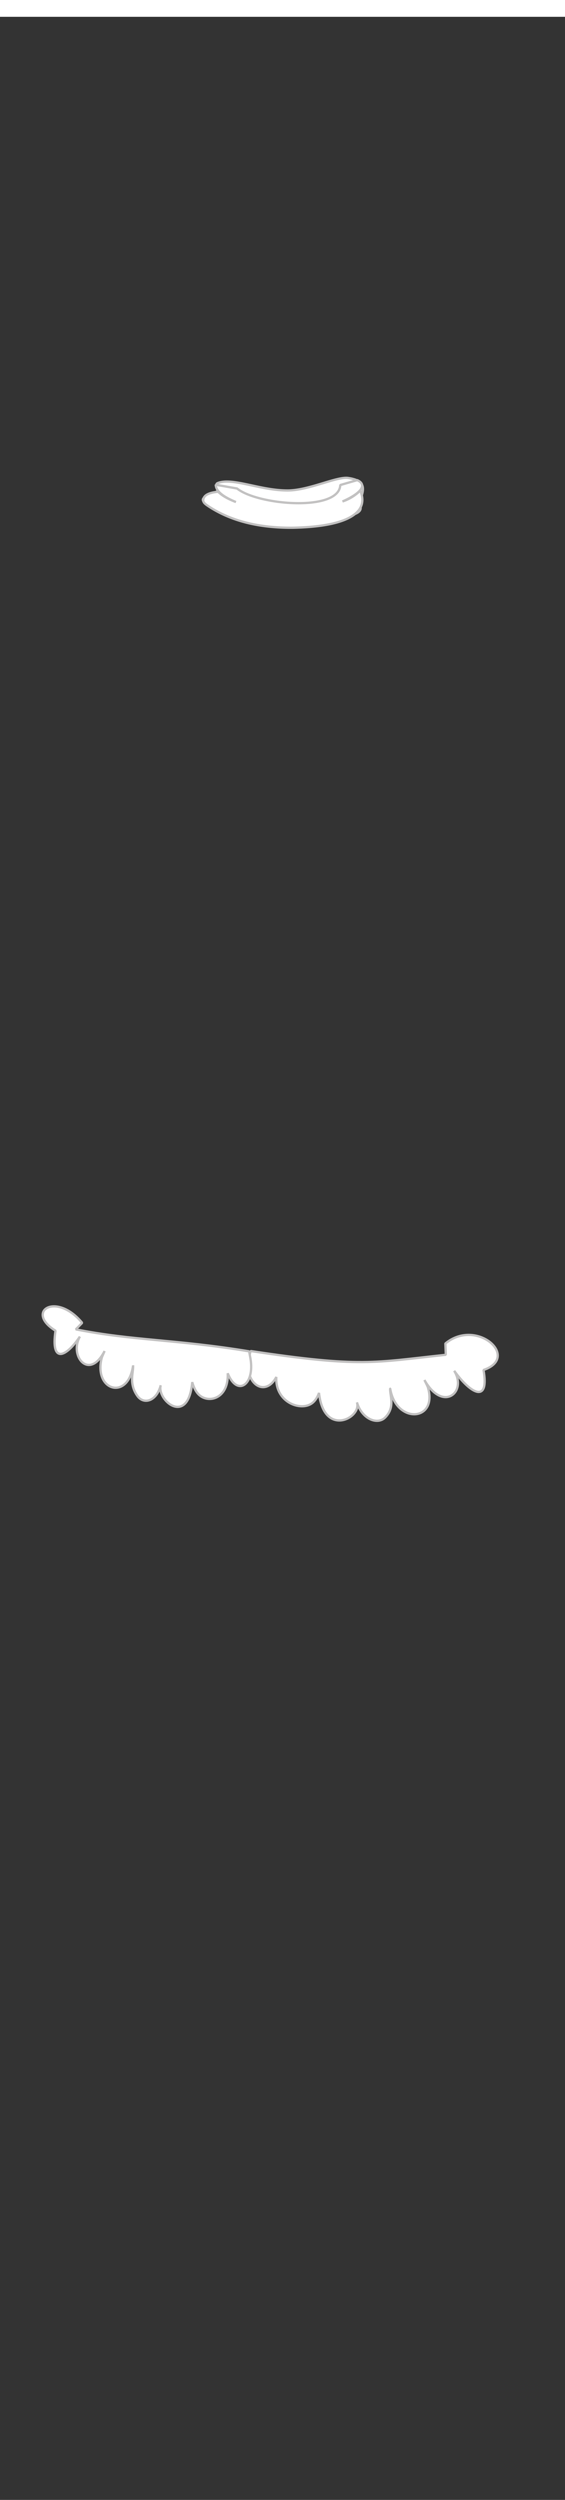 <svg class="shirtOverlay" width="86" height="380" viewBox="202.715 584.407 86.593 380.048" preserveAspectRatio="xMidYMax" xmlns="http://www.w3.org/2000/svg"><rect x="202.715" y="584.407" width="86.593" height="380.048" fill="#333333" stroke="none"/><defs id="svgEditorDefs"><style id="style6">.str5{stroke:#c2c1c1;stroke-width:.353;stroke-linejoin:bevel}.fil5{fill:#fff}</style></defs><path id="svgEditorBackground" class="clothes" fill="none" d="M202.715 584.431h86.593V700.24h-86.593z"/><path id="rect-1" class="clothes" fill="none" d="M-403.988 499.579h1300v550h-1300z"/><path id="path49" d="M262.514 794.352c.9 5.516 7.369 5.053 5.77-.209-.053-.166-.472-.985-.518-1.09 2.853 5.023 6.584 1.83 4.556-1.414 2.65 3.678 5.399 4.96 4.497-.122 5.688-1.916-1.005-8.028-5.845-4.052l.063 1.729c-11.084 1.182-12.918 1.98-29.92-.581l-.24 1.03c-.85 3.824 2.429 6.25 4.189 2.943-.225 3.889 3.766 5.325 5.493 4.006.747-.568 1.047-1.573 1.047-1.573.743 6.89 6.6 3.826 5.813 1.45.783 2.615 3.155 3.468 4.3 2.343 1.644-1.603.703-3.454.795-4.46z" class="fil5 str5" stroke-linejoin="bevel" stroke="#c2c1c1" stroke-width=".495" fill="#00e0ff"/><path id="path49-1" d="M223.113 790.83c-.749 5.444-6.125 3.87-4.796-1.199.044-.158.392-.92.43-1.015-2.371 4.609-5.472.73-3.786-2.216-2.202 3.28-4.487 4.112-3.738-.892-4.727-2.918.063-6.068 4.087-1.205l-.975.997c8.817 1.747 15.25 1.51 26.562 3.363l.2 1.086c.707 4.028-2.019 5.928-3.483 2.272.188 3.986-3.13 4.76-4.565 3.126-.621-.705-.87-1.775-.87-1.775-.617 6.866-5.486 2.754-4.831.479-.651 2.518-2.623 2.979-3.575 1.641-1.366-1.909-.584-3.625-.66-4.661z" class="fil5 str5" stroke-linejoin="bevel" fill-rule="evenodd" stroke="#c2c1c1" stroke-width=".455" fill="#00e0ff"/><path id="path55-1" d="M238.818 659.171c1.582-1.268 5.672.291 9.152.205 3.602-.09 6.572-1.768 6.67.325l2.596.751c1.633-.743.476-2.069-2.26-3.269a7.043 7.043 0 0 1 2.721 1.663c.855-1.952 1.306-3.437-1.618-3.857-1.774-.255-6.17 1.979-9.425 1.914-4.111-.032-8.276-1.99-10.522-1.153-.761.285.625.768-.184 1.295-.677.448-2.37.804-2.118 1.404.26.621 1.105.129 2.087.223.607-.622 1.64-1.164 2.734-1.576-1.964.802-3.07 1.648-3.098 2.649l3.265-.574z" class="fil5 str5" stroke-linejoin="bevel" stroke="#c2c1c1" stroke-width=".512" fill="#007dff"/><path id="path55" class="fil5 str5" d="M239.045 656.601c3.218 2.581 15.629 3.586 15.823-.53l2.596-.751c1.632.743.475 2.069-2.261 3.269a7.039 7.039 0 0 0 2.72-1.662c1.338 3.05-1.299 5.501-10.338 5.681-5.505.044-9.659-1.163-12.854-3.245-.677-.449-1.042-.709-.789-1.309.26-.622 1.22-.86 2.203-.954.607.621 1.64 1.163 2.733 1.576-1.963-.802-3.069-1.649-3.098-2.649l3.265.574z" stroke-linejoin="bevel" stroke="#c2c1c1" stroke-width=".512" fill="#00e0ff"/></svg>